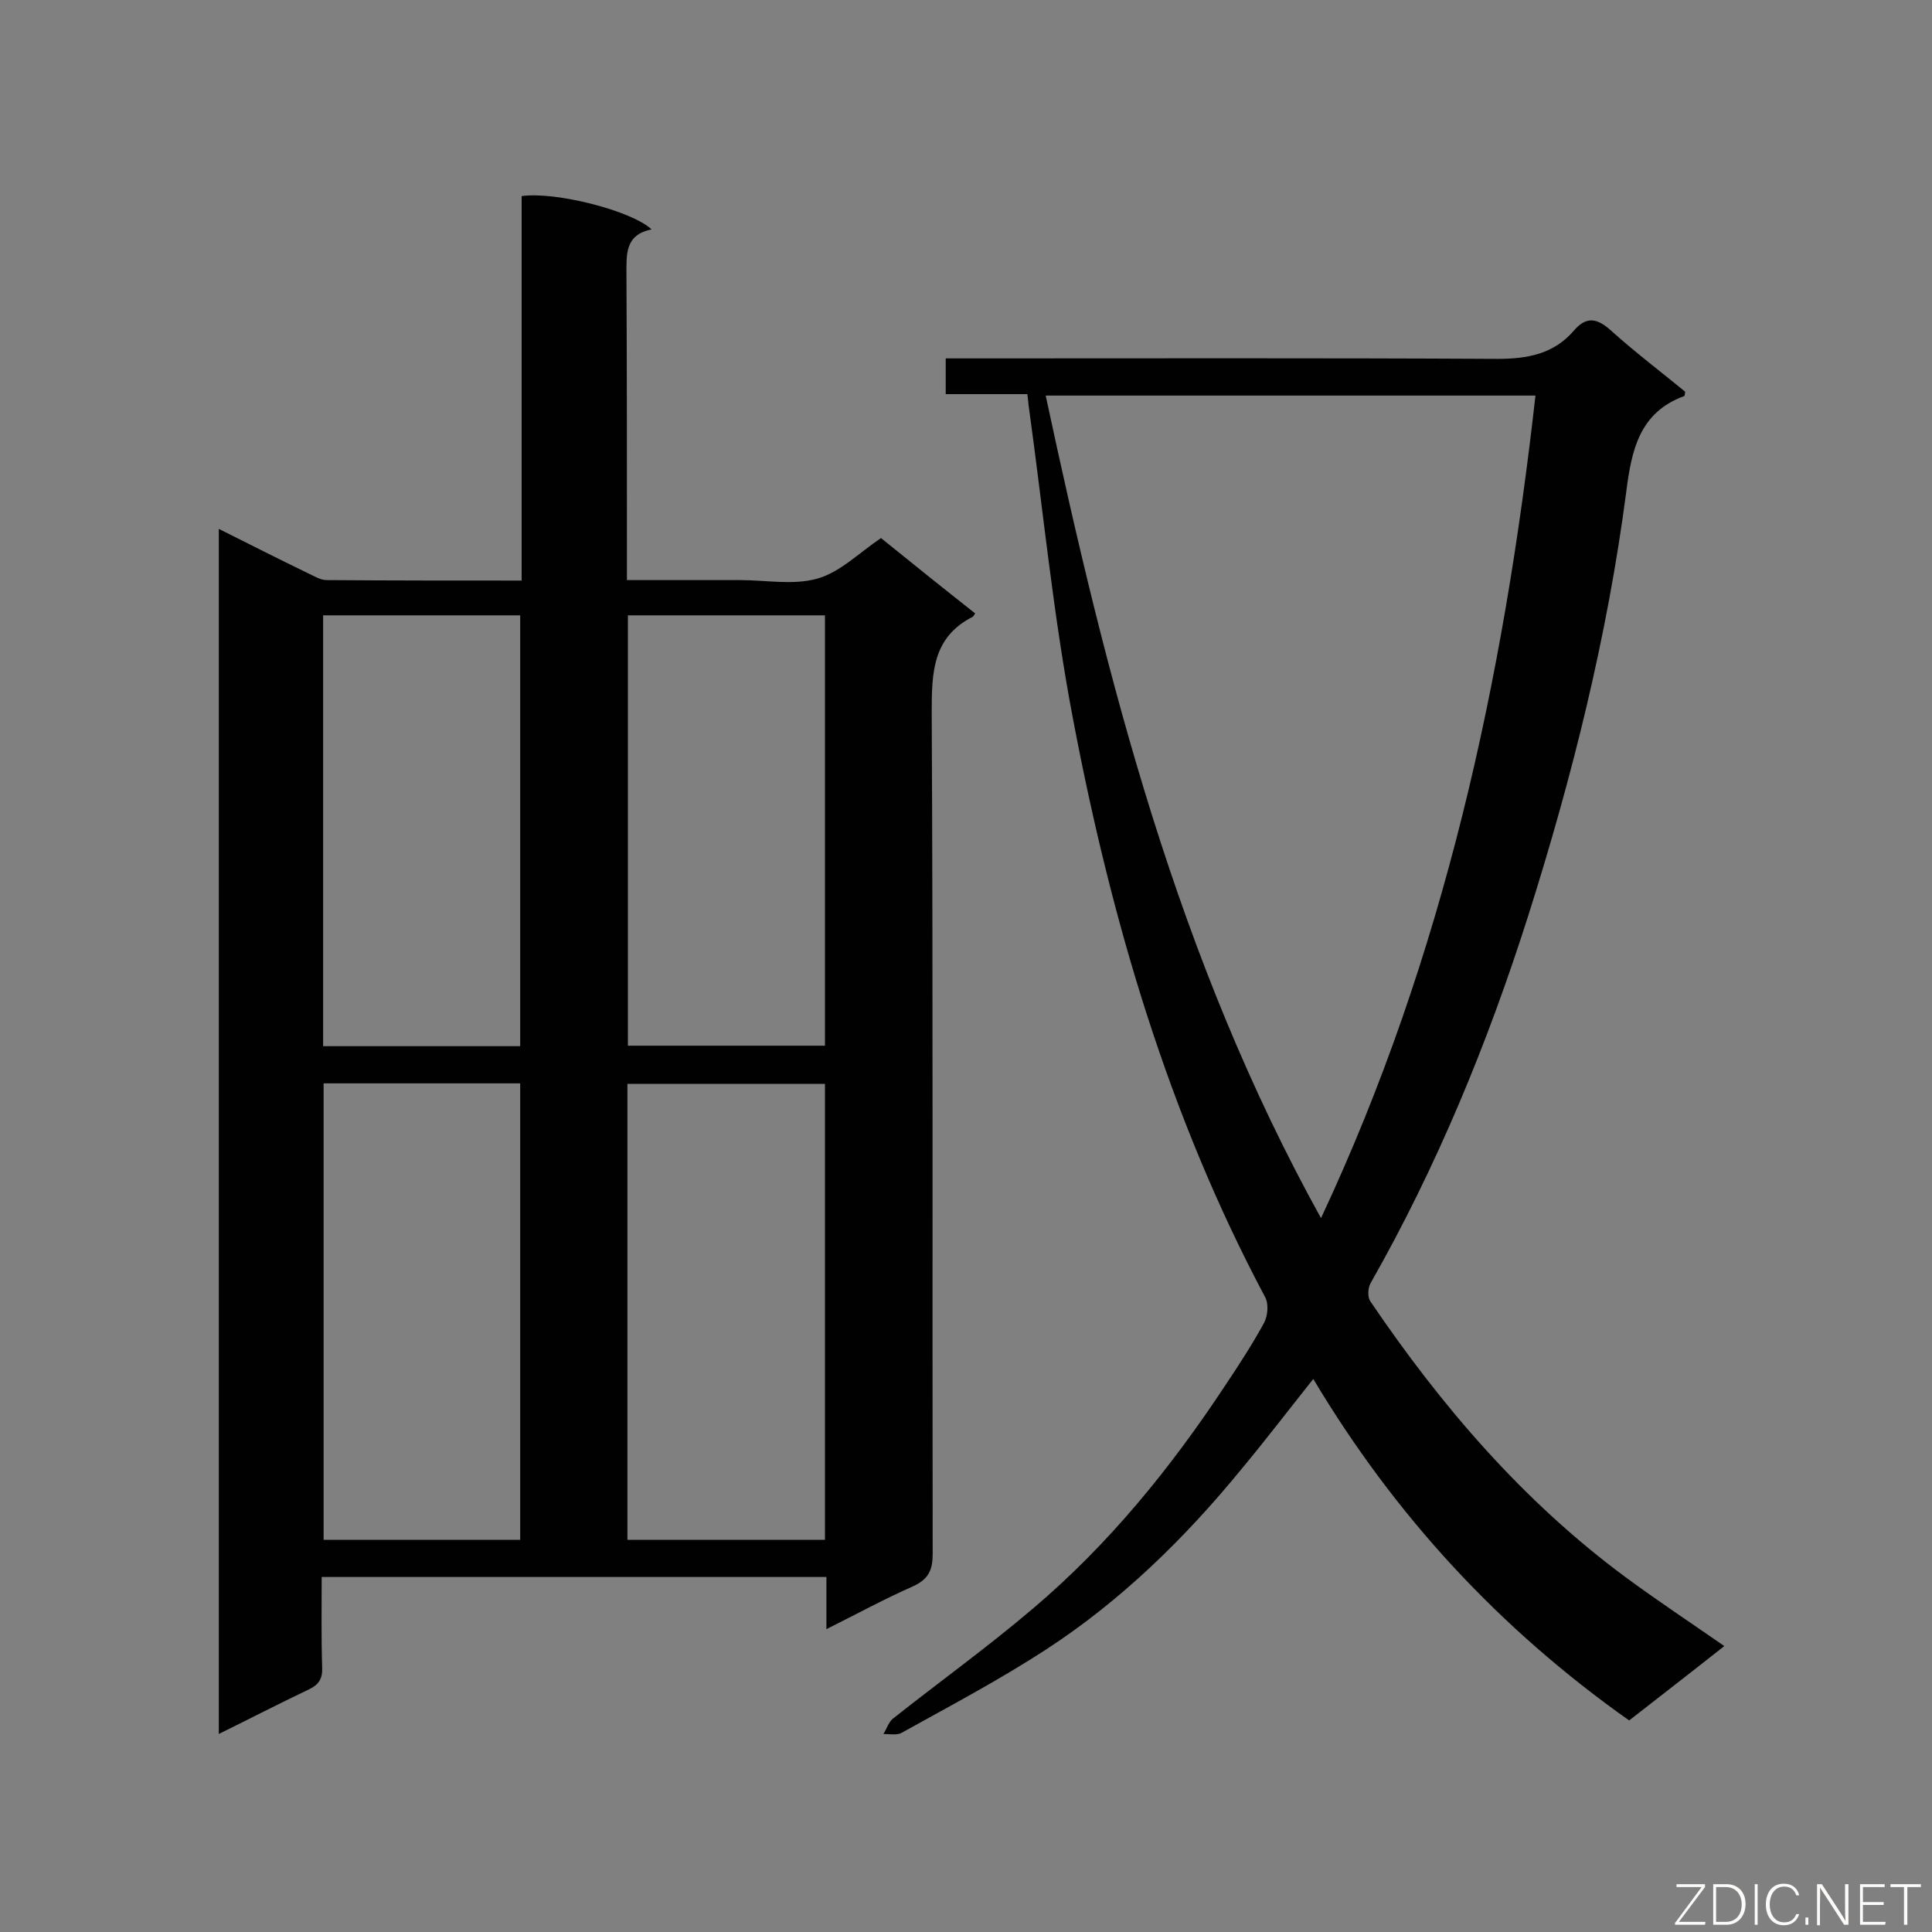 <svg enable-background="new 0 0 400 400" viewBox="0 0 400 400" xmlns="http://www.w3.org/2000/svg"><rect x="0" y="0" width="400" height="400" fill="#808080" stroke="none"/><path d="m45.3 109.5c6.4 3.2 12.3 6.2 18.3 9.1 1.3.6 2.7 1.5 4 1.5 13.3.1 26.6.1 40.4.1 0-26.8 0-53.2 0-79.6 6.9-1 22.8 3 26.9 6.9-5.5 1.1-5.2 5.1-5.2 9.3.1 19.4.1 38.8.1 58.2v5.1h19.5 3.9c5.4 0 11 1.1 16-.3 4.7-1.3 8.6-5.3 13.2-8.4 6.3 5.1 12.9 10.4 19.5 15.6-.3.5-.4.6-.5.7-8.3 4.2-8.5 11.5-8.5 19.7.3 58.1.1 116.2.2 174.3 0 3.3-.8 5.2-4 6.7-5.9 2.6-11.6 5.7-18 8.9 0-4 0-7.3 0-10.8-34.9 0-69.4 0-104.5 0 0 6.3-.1 12.5.1 18.7.1 2.4-.7 3.6-2.8 4.6-6.1 2.9-12.1 6-18.6 9.2 0-83.3 0-166.1 0-249.5zm84.6 209.3h40.9c0-31.6 0-62.9 0-94.4-13.7 0-27.2 0-40.9 0zm-62.9-94.5v94.5h40.7c0-31.7 0-63 0-94.5-13.7 0-27.1 0-40.7 0zm63-96.9v89.1h40.8c0-29.9 0-59.4 0-89.1-13.7 0-27.1 0-40.8 0zm-22.3 89.2c0-30 0-59.5 0-89.2-13.7 0-27.1 0-40.8 0v89.2z" fill="#010101"/><path d="m212.7 81.6c-5.9 0-11.3 0-16.9 0 0-2.5 0-4.6 0-7.4h5.1c36.4 0 72.7-.1 109.1.1 6.3 0 11.7-1 15.9-5.9 2.5-2.9 4.7-2.6 7.6 0 5 4.5 10.4 8.6 15.4 12.7-.1.6-.1.9-.2.9-9.3 3.4-10.9 11.2-12 19.8-3.9 29.9-11.2 59.1-20.3 87.8-8.4 26.4-18.9 51.9-32.6 76-.6 1-.7 2.9-.1 3.8 14.7 21.7 31.6 41.4 52.8 57.1 6.5 4.8 13.3 9.3 20.5 14.3-6.7 5.3-13.3 10.4-19.7 15.4-26.9-19-48.5-42.4-65.4-70.7-5.1 6.4-9.9 12.7-14.9 18.7-11.7 14.3-24.9 27.2-40.4 37.3-9.7 6.3-19.9 11.7-30 17.3-1 .5-2.5.2-3.7.2.7-1.1 1.1-2.5 2-3.2 9.6-7.6 19.6-14.8 29-22.8 15.7-13.3 28.5-29.1 39.8-46.2 2.8-4.2 5.6-8.5 8-12.9.8-1.5 1-4 .2-5.4-20-37.6-31.8-77.9-39.7-119.4-4.1-21.4-6.2-43.2-9.2-64.9-.1-.5-.1-1.2-.3-2.6zm3.8.3c12.6 58.9 27.3 116.7 57 170.3 25.5-54.4 37.8-111.5 44.4-170.3-33.9 0-67.5 0-101.4 0z" fill="#010101"/><g fill="#fcfbfa"><path d="m346.9 398 5.4-7.3h-5.2v-.6h5.9v.6l-5.4 7.2h5.5l-.1.6h-6.2v-.5z"/><path d="m354.7 390.1h2.8c2.3 0 3.9 1.6 3.9 4.1s-1.6 4.3-3.9 4.3h-2.8zm.6 7.8h2c2.2 0 3.3-1.6 3.3-3.6 0-1.8-1-3.6-3.3-3.6h-2z"/><path d="m363.9 390.1v8.4h-.6v-8.4z"/><path d="m372.5 396.3c-.4 1.3-1.4 2.3-3.2 2.3-2.4 0-3.7-1.9-3.7-4.3 0-2.3 1.2-4.3 3.7-4.3 1.8 0 2.9 1 3.2 2.4h-.6c-.4-1.1-1.1-1.8-2.5-1.8-2.1 0-3 1.9-3 3.7s.9 3.7 3 3.7c1.4 0 2.1-.7 2.5-1.7z"/><path d="m373.8 398.5v-1.5h.6v1.5z"/><path d="m376.2 398.5v-8.4h1c1.3 2 4.4 6.7 4.9 7.6-.1-1.2-.1-2.4-.1-3.8v-3.8h.7v8.4h-.9c-1.2-1.9-4.4-6.8-5-7.7.1 1.1 0 2.3 0 3.9v3.9h-.6z"/><path d="m390 394.4h-4.3v3.5h4.7l-.1.6h-5.2v-8.4h5.1v.6h-4.5v3.1h4.3z"/><path d="m394.2 390.7h-2.8v-.6h6.3v.6h-2.8v7.8h-.7z"/></g></svg>